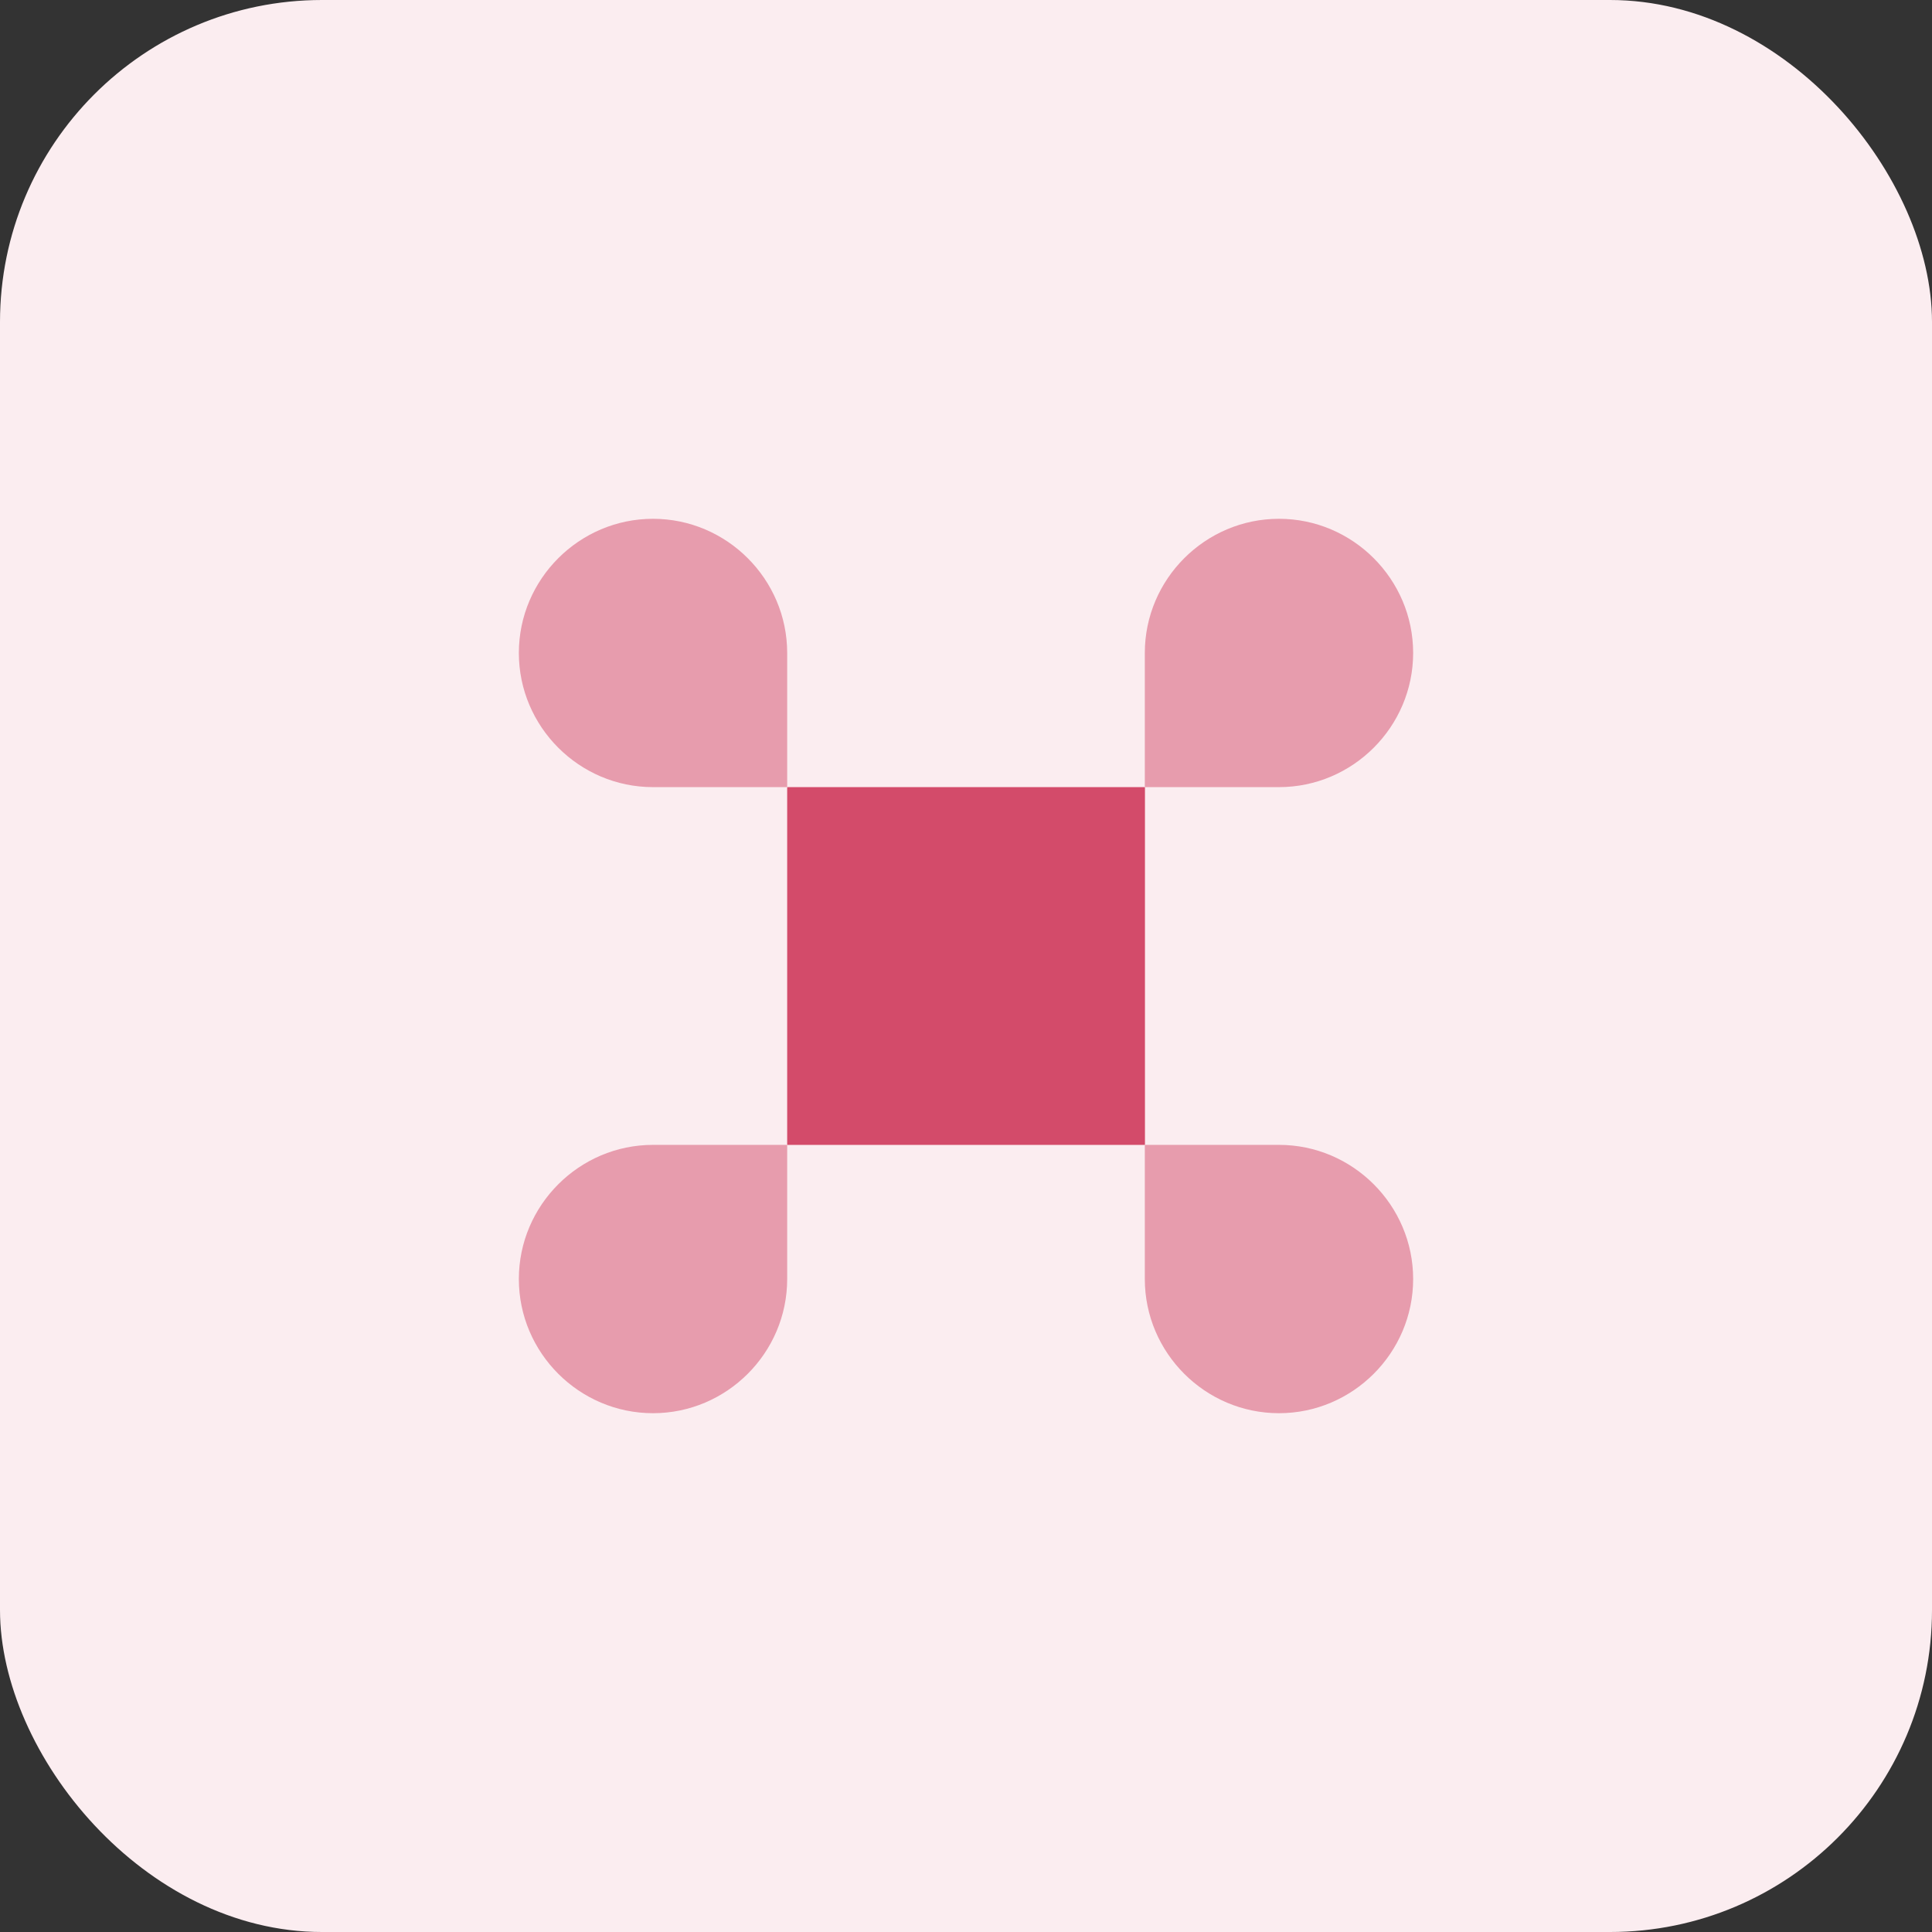 <svg width="72" height="72" viewBox="0 0 72 72" fill="none" xmlns="http://www.w3.org/2000/svg">
<rect x="0" y="0" width="72" height="72" fill="#333333" stroke="none"/>
<rect width="72" height="72" rx="12" fill="#FBEDF0"/>
<path d="M42.669 29.334H29.336V42.667H42.669V29.334Z" fill="#D34B6A"/>
<path d="M19.336 47.666C19.336 50.416 21.586 52.666 24.336 52.666C27.086 52.666 29.336 50.416 29.336 47.666V42.666H24.336C21.586 42.666 19.336 44.916 19.336 47.666Z" fill="#E79CAD"/>
<path d="M24.336 19.334C21.586 19.334 19.336 21.584 19.336 24.334C19.336 27.084 21.586 29.334 24.336 29.334H29.336V24.334C29.336 21.584 27.086 19.334 24.336 19.334Z" fill="#E79CAD"/>
<path d="M52.664 24.334C52.664 21.584 50.414 19.334 47.664 19.334C44.914 19.334 42.664 21.584 42.664 24.334V29.334H47.664C50.414 29.334 52.664 27.084 52.664 24.334Z" fill="#E79CAD"/>
<path d="M47.664 42.666H42.664V47.666C42.664 50.416 44.914 52.666 47.664 52.666C50.414 52.666 52.664 50.416 52.664 47.666C52.664 44.916 50.414 42.666 47.664 42.666Z" fill="#E79CAD"/>
</svg>
